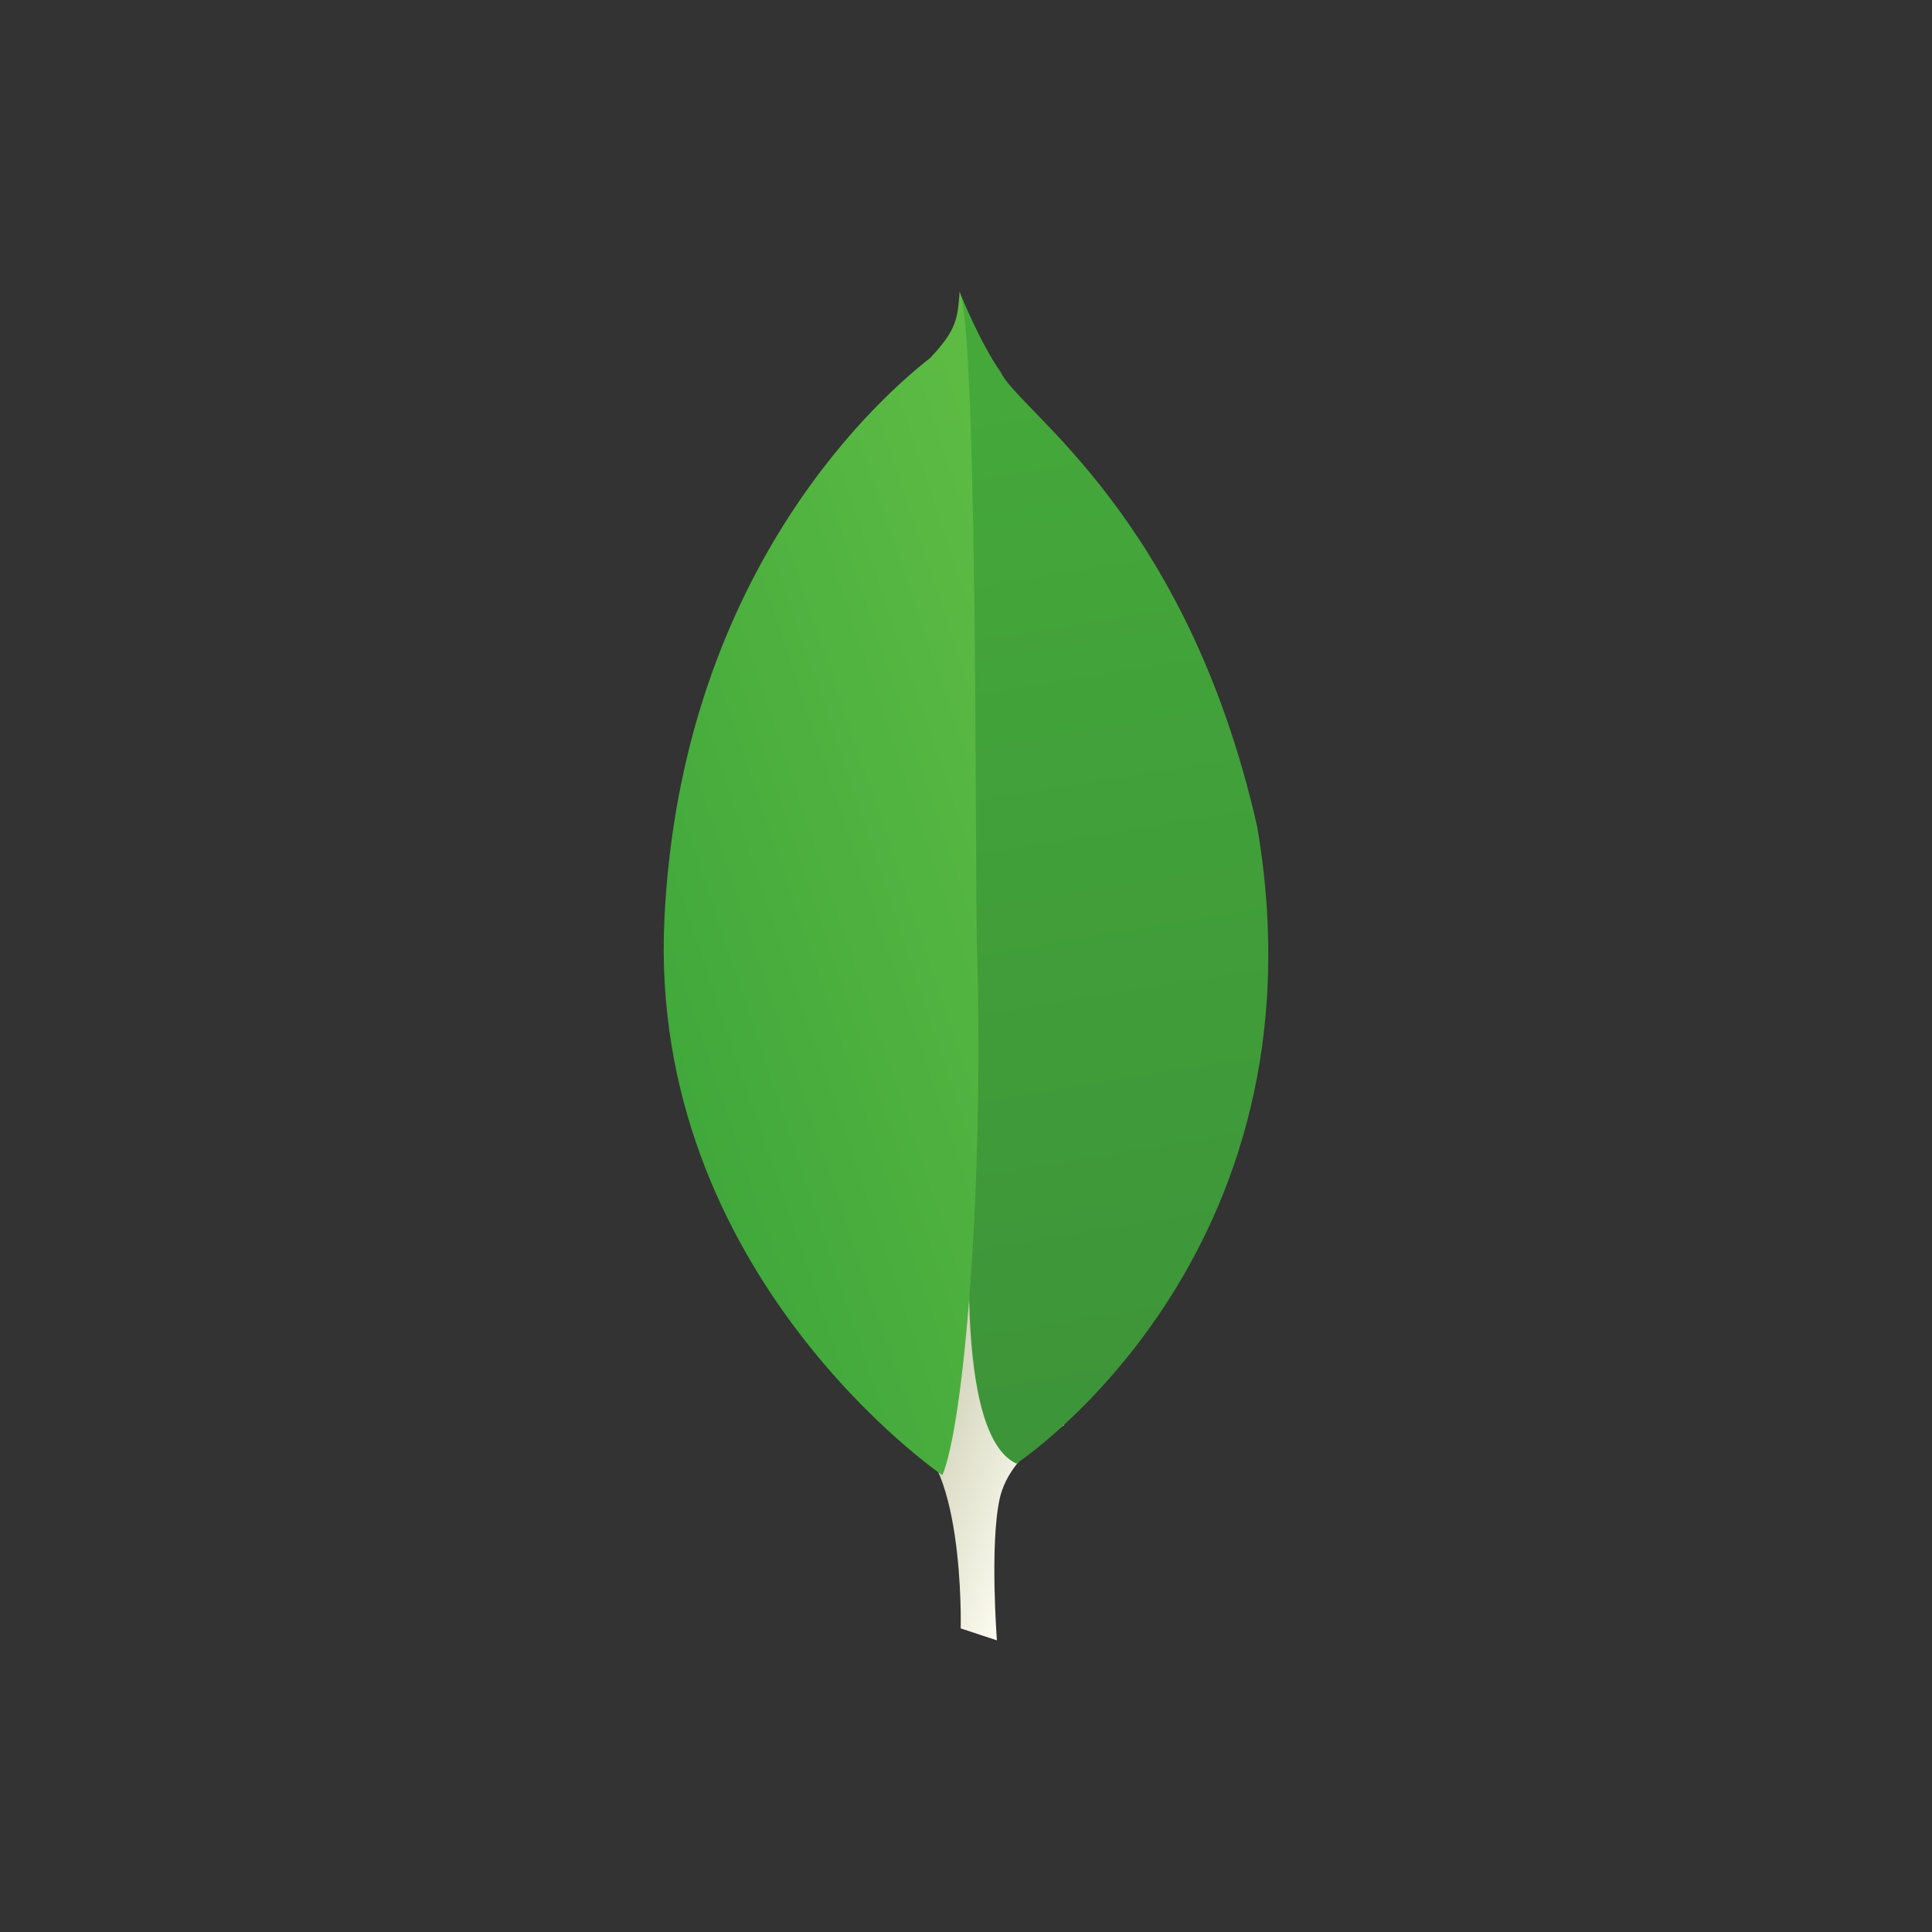 <?xml version="1.0" encoding="utf-8"?>
<!-- Generator: Adobe Illustrator 23.0.3, SVG Export Plug-In . SVG Version: 6.00 Build 0)  -->
<svg version="1.1" xmlns="http://www.w3.org/2000/svg" xmlns:xlink="http://www.w3.org/1999/xlink" x="0px" y="0px"
	 viewBox="0 0 200 200" style="enable-background:new 0 0 200 200;" xml:space="preserve">
<rect x="0" y="0" width="200" height="200" fill="#333333" stroke="none"/>
<style type="text/css">
	.st0{display:none;}
	.st1{display:inline;}
	.st2{opacity:0.975;}
	.st3{fill-rule:evenodd;clip-rule:evenodd;fill:#8E75FF;}
	.st4{opacity:0.405;fill-rule:evenodd;clip-rule:evenodd;fill:#8E75FF;enable-background:new    ;}
	.st5{fill:#7649BB;}
	.st6{fill:#00A9E5;}
	.st7{fill:#353535;}
	.st8{fill:#00BFB3;}
	.st9{fill:#019B8F;}
	.st10{fill:#F9B110;}
	.st11{fill:#FED10A;}
	.st12{fill:#9FEAF9;}
	.st13{fill:#41B883;}
	.st14{fill:#34495E;}
	.st15{fill:#13A8C2;}
	.st16{fill:#689F63;}
	.st17{clip-path:url(#SVGID_2_);}
	.st18{fill:url(#path30_1_);}
	.st19{clip-path:url(#SVGID_4_);}
	.st20{fill:url(#path46_1_);}
	.st21{clip-path:url(#SVGID_6_);}
	.st22{fill:url(#path62_1_);}
</style>
<g id="Calque_1" class="st0">
	<g id="Logo_1_" transform="translate(435, 387)" class="st1">
		<g id="Monogram_1_" transform="translate(0, 23)" class="st2">
			<g>
				<path id="Combined-Shape-Copy_1_" class="st3" d="M-314.07-287.09v-41.27c0-1.47-1.19-2.66-2.66-2.66h-41.06v-42.6h83.46
					c1.47,0,2.66,1.19,2.66,2.66v83.87H-314.07z"/>
				<path id="Rectangle-Copy-6_1_" class="st4" d="M-357.8-373.62v42.6h-39.19c-0.73,0-1.33-0.6-1.33-1.33
					c0-0.35,0.14-0.69,0.39-0.94L-357.8-373.62z"/>
				<path id="Rectangle-Copy-7_1_" class="st4" d="M-314.07-247.71v-39.38h42.4l-40.12,40.31c-0.52,0.52-1.36,0.52-1.88,0
					C-313.93-247.02-314.07-247.36-314.07-247.71z"/>
				<path id="Rectangle-Copy-8_1_" class="st4" d="M-357.8-331.02h42.39c0.73,0,1.33,0.6,1.33,1.33v42.6h-41.06
					c-1.47,0-2.66-1.19-2.66-2.66V-331.02z"/>
			</g>
		</g>
	</g>
</g>
<g id="Calque_3" class="st0">
	<g class="st1">
		<path class="st5" d="M63.15,162.1c-5.59-1.28-11.05-2.84-15.93-6.06c-8.09-5.34-11.89-13.12-12.64-22.48
			c-1.23-15.23,5.69-26.69,17.11-35.97c1.75-1.42,2.37-1.03,3.16,1.06c1.57,4.08,0.99,6.96-2.48,10.09
			c-6.06,5.47-10.01,12.38-10.12,20.87c-0.18,13.02,9.53,22.92,22.56,23.79c15.16,1.02,27.53-5.12,38.92-14.18
			c5.07-4.03,9.02-9.03,12.33-14.58c0.84-1.42,0.87-2.5,0.04-3.98c-2.87-5.15-1.16-10.89,3.8-13.43c4.85-2.48,10.73-0.41,13.01,4.58
			c2.27,4.97-0.06,10.53-5.49,12.87c-1.21,0.52-2.19,1.16-2.83,2.34c-10.75,19.82-27.57,30.99-49.57,34.75
			c-0.28,0.05-0.53,0.22-0.8,0.34C70.52,162.1,66.84,162.1,63.15,162.1z"/>
		<path class="st5" d="M123.11,162.1c-3.87-1.25-7.93-1.82-11.68-3.5c-3.07-1.37-2.95-1.46-0.68-3.74
			c3.18-3.19,6.23-3.93,10.79-2.39c7.78,2.63,15.83,2.71,23.44-1.31c9.63-5.09,14.38-16.3,11.24-26.72
			c-3.68-12.24-11.94-20.58-22.79-26.74c-9.23-5.24-19.19-7.71-29.71-8.17c-2.24-0.1-4,0.55-5.59,2.39
			c-3.68,4.27-9.87,4.56-13.72,0.91c-3.85-3.64-4.02-9.74-0.39-13.59c3.67-3.89,9.73-3.91,13.76,0.1c1.28,1.27,2.57,1.82,4.35,1.83
			c17.94,0.11,33.98,5.46,47.38,17.65c8.97,8.15,15.16,17.98,15.98,30.37c0.85,12.74-5.03,21.92-15.91,28.19
			c-4.09,2.36-8.6,3.47-13.07,4.73C132.04,162.1,127.57,162.1,123.11,162.1z"/>
		<path class="st5" d="M98.87,37.94c13.02,0.29,21.86,7.24,28.23,17.99c3.67,6.19,5.39,13.05,6.35,20.12
			c0.3,2.23-0.31,3.22-2.68,2.37c-0.91-0.33-1.83-0.73-2.78-0.85c-2.6-0.35-3.33-2-3.79-4.35c-1.59-8.27-4.83-15.77-11.17-21.57
			c-4.71-4.31-10.26-5.94-16.65-4.98c-14.45,2.17-22.58,11.8-25.95,27.68c-2.95,13.92-0.77,27.37,5.58,40.14
			c1.03,2.07,2.17,3.23,4.72,3.52c5.48,0.63,9.01,5.93,7.94,11.22c-1.04,5.12-6.06,8.56-11.03,7.56c-5.49-1.11-8.94-6.33-7.55-11.74
			c0.5-1.94,0.25-3.47-0.66-5.23c-9.34-17.96-11.94-36.56-4.72-55.9C69.12,52.11,77,43.61,89.1,39.4
			C92.24,38.31,95.48,37.73,98.87,37.94z"/>
	</g>
</g>
<g id="Calque_4" class="st0">
	<g id="Elasticsearch_1_" class="st1">
		<g>
			<path class="st6" d="M128.52,81.4H96.13c0.15,0.77,0.47,1.55,0.62,2.17c1.08,3.72,1.7,7.6,2.01,11.63
				c0.15,1.55,0.15,3.25,0.15,4.8c0,1.55,0,3.26-0.15,4.81c-0.31,4.03-0.93,7.91-2.01,11.62c-0.15,0.78-0.47,1.55-0.62,2.17h32.39
				c10.23,0,18.44-8.37,18.44-18.6S138.75,81.4,128.52,81.4z"/>
			<path class="st7" d="M98.76,104.81c0.15-1.55,0.15-3.26,0.15-4.81c0-1.55,0-3.25-0.15-4.81c-0.31-4.03-0.93-7.9-2.02-11.62
				c-0.15-0.78-0.47-1.55-0.62-2.17H46.06c-1.86,5.89-2.79,12.09-2.79,18.6c0,6.51,0.93,12.71,2.79,18.6h50.06
				c0.15-0.78,0.47-1.55,0.62-2.17C97.83,112.71,98.45,108.83,98.76,104.81z"/>
		</g>
		<g>
			<path class="st8" d="M134.1,124.8H93.8c-1.24,2.79-2.63,5.42-4.18,7.91c-2.32,3.88-5.11,7.29-8.22,10.54
				c-1.08,1.08-2.17,2.01-3.25,3.1c-2.17,2.02-4.65,3.72-7.13,5.43c9.76,6.51,21.54,10.23,34.1,10.23
				c21.54,0,40.45-11.01,51.61-27.59C150.99,128.52,142.93,124.8,134.1,124.8z"/>
			<path class="st9" d="M89.61,132.7c1.55-2.48,2.95-5.11,4.18-7.91H48.39c4.8,11.01,12.71,20.46,22.78,26.97
				c2.48-1.71,4.81-3.41,7.13-5.43c1.08-0.93,2.17-2.01,3.25-3.1C84.5,140.14,87.29,136.58,89.61,132.7z"/>
		</g>
		<g>
			<path class="st10" d="M81.4,56.75c-1.08-1.08-2.17-2.02-3.25-3.1c-2.17-2.02-4.65-3.72-7.13-5.42
				C61.1,54.74,53.19,64.19,48.23,75.2h45.41c-1.24-2.79-2.63-5.42-4.18-7.9C87.29,63.42,84.5,59.85,81.4,56.75z"/>
			<path class="st11" d="M105.11,38c-12.55,0-24.33,3.72-34.1,10.23c2.48,1.7,4.8,3.41,7.13,5.42c1.08,0.93,2.17,2.02,3.25,3.1
				c3.1,3.25,5.89,6.67,8.22,10.54c1.55,2.48,2.95,5.12,4.18,7.9h40.3c8.83,0,16.89-3.72,22.63-9.61C145.57,49,126.66,38,105.11,38z
				"/>
		</g>
	</g>
</g>
<g id="Calque_5" class="st0">
	<g class="st1">
		<path class="st12" d="M82.35,62.94c-16.99-3.09-30.42,0.14-35.77,9.42c-3.99,6.92-2.85,16.09,2.77,25.9
			c0.46,0.84,1.52,1.16,2.36,0.7s1.16-1.52,0.7-2.36c-0.01-0.02-0.02-0.04-0.04-0.07c-5.06-8.83-6.05-16.75-2.77-22.42
			c4.45-7.7,16.43-10.59,32.13-7.73c0.95,0.16,1.85-0.48,2-1.43C83.88,64.01,83.27,63.12,82.35,62.94z M58.18,110.18
			c6.87,7.55,15.79,14.63,25.97,20.5c24.64,14.23,50.88,18.03,63.81,9.21c0.8-0.53,1.03-1.61,0.5-2.41c-0.53-0.8-1.61-1.03-2.41-0.5
			c-0.02,0.01-0.03,0.02-0.05,0.03c-11.57,7.89-36.49,4.28-60.1-9.35c-9.87-5.7-18.52-12.56-25.14-19.83
			c-0.64-0.71-1.75-0.77-2.46-0.13c-0.71,0.64-0.77,1.75-0.13,2.46C58.17,110.17,58.17,110.17,58.18,110.18z"/>
		<path class="st12" d="M143.83,108.06c11.12-13.14,15.01-26.36,9.66-35.61c-3.93-6.81-12.24-10.4-23.29-10.55
			c-0.96,0-1.74,0.78-1.74,1.74c0,0.94,0.75,1.71,1.69,1.74c9.93,0.13,17.09,3.23,20.31,8.81c4.44,7.69,0.97,19.47-9.31,31.62
			c-0.63,0.73-0.55,1.83,0.18,2.46c0.73,0.63,1.83,0.55,2.46-0.18C143.81,108.08,143.82,108.07,143.83,108.06z M115.24,63.52
			c-10.06,2.16-20.76,6.37-31.04,12.3c-25.44,14.69-42.03,36.34-39.73,52.05c0.13,0.95,1.01,1.62,1.96,1.49
			c0.95-0.13,1.62-1.01,1.49-1.96c0-0.01,0-0.03-0.01-0.04C45.87,113.42,61.6,92.9,85.94,78.84c9.97-5.76,20.34-9.84,30.03-11.91
			c0.94-0.19,1.56-1.1,1.37-2.05c-0.19-0.94-1.1-1.56-2.05-1.37C115.28,63.51,115.26,63.52,115.24,63.52L115.24,63.52z"/>
		<path class="st12" d="M74.03,138.76C79.85,155,89.36,165,100.06,165c7.8,0,15.02-5.32,20.65-14.68c0.51-0.82,0.26-1.89-0.56-2.4
			c-0.82-0.51-1.89-0.26-2.4,0.56c-0.01,0.01-0.02,0.03-0.03,0.04c-5.06,8.42-11.27,12.99-17.67,12.99
			c-8.89,0-17.37-8.92-22.75-23.93c-0.31-0.91-1.29-1.4-2.21-1.1c-0.91,0.31-1.4,1.29-1.1,2.21
			C74.01,138.72,74.02,138.74,74.03,138.76L74.03,138.76z M127.15,135.58c3.01-9.62,4.63-20.72,4.63-32.29
			c0-28.86-10.1-53.74-24.49-60.13c-0.89-0.37-1.91,0.05-2.28,0.93c-0.36,0.86,0.02,1.85,0.87,2.25
			c12.83,5.7,22.42,29.31,22.42,56.94c0,11.22-1.57,21.97-4.47,31.25c-0.3,0.91,0.2,1.9,1.11,2.2c0.91,0.3,1.9-0.2,2.2-1.11
			C127.14,135.62,127.15,135.6,127.15,135.58L127.15,135.58z M159.96,133.88c0-4.6-3.73-8.34-8.34-8.34s-8.34,3.73-8.34,8.34
			s3.73,8.34,8.34,8.34S159.96,138.48,159.96,133.88z M156.48,133.88c0,2.68-2.17,4.85-4.85,4.85c-2.68,0-4.85-2.17-4.85-4.85
			s2.17-4.85,4.85-4.85C154.31,129.02,156.48,131.2,156.48,133.88z M48.37,142.21c4.61,0,8.34-3.73,8.34-8.34s-3.73-8.34-8.34-8.34
			c-4.6,0-8.34,3.73-8.34,8.34S43.77,142.21,48.37,142.21z M48.37,138.73c-2.68,0-4.85-2.17-4.85-4.85s2.17-4.85,4.85-4.85
			c2.68,0,4.85,2.17,4.85,4.85S51.05,138.73,48.37,138.73z"/>
		<path class="st12" d="M100.06,51.68c4.6,0,8.34-3.73,8.34-8.34S104.66,35,100.06,35c-4.6,0-8.34,3.73-8.34,8.34
			S95.46,51.68,100.06,51.68z M100.06,48.19c-2.68,0-4.85-2.17-4.85-4.85s2.17-4.85,4.85-4.85c2.68,0,4.85,2.17,4.85,4.85
			S102.74,48.19,100.06,48.19z M101.33,109.19c-3.26,0.7-6.46-1.37-7.17-4.62c-0.7-3.26,1.37-6.47,4.62-7.17
			c3.26-0.7,6.46,1.37,7.17,4.62C106.66,105.28,104.59,108.49,101.33,109.19z"/>
	</g>
</g>
<g id="Calque_6" class="st0">
	<g transform="matrix(1.333 0 0 -1.333 -76.311 313.34)" class="st1">
		<g transform="translate(178.06 235.01)">
			<path class="st13" d="M-33.53-30.38l-12.3-21.3l-12.3,21.3h-40.95l53.25-92.24L7.43-30.38H-33.53z"/>
		</g>
		<g transform="translate(178.06 235.01)">
			<path class="st14" d="M-33.53-30.38l-12.3-21.3l-12.3,21.3h-19.65l31.95-55.34l31.95,55.34H-33.53z"/>
		</g>
	</g>
</g>
<g id="Calque_7" class="st0">
	<g class="st1">
		<path class="st15" d="M49.56,162c0,0-47.4-75.43,50.11-124v124H49.56z"/>
		<path class="st15" d="M114.77,162V85.14c0,0,15.56,25.4,47.19,76.86H114.77z"/>
	</g>
</g>
<g id="Calque_8" class="st0">
	<g class="st1">
		<path class="st16" d="M100.02,167.64c-1.81,0-3.61-0.48-5.2-1.39l-16.55-9.8c-2.47-1.38-1.27-1.87-0.45-2.15
			c3.3-1.15,3.96-1.41,7.48-3.41c0.37-0.21,0.85-0.14,1.23,0.09l12.71,7.54c0.46,0.25,1.11,0.25,1.54,0l49.57-28.61
			c0.46-0.26,0.76-0.79,0.76-1.34v-57.2c0-0.57-0.3-1.08-0.77-1.36L100.8,41.41c-0.46-0.27-1.07-0.27-1.53,0L49.73,70
			c-0.48,0.27-0.79,0.81-0.79,1.35v57.2c0,0.55,0.3,1.07,0.77,1.33l13.57,7.84c7.37,3.69,11.87-0.66,11.87-5.03V76.24
			c0-0.81,0.63-1.43,1.44-1.43h6.28c0.78,0,1.43,0.62,1.43,1.43v56.48c0,9.83-5.36,15.47-14.68,15.47c-2.87,0-5.12,0-11.43-3.1
			l-13-7.49c-3.21-1.86-5.2-5.34-5.2-9.05v-57.2c0-3.72,1.99-7.2,5.2-9.03l49.62-28.63c3.14-1.77,7.31-1.77,10.42,0l49.56,28.64
			c3.2,1.85,5.2,5.31,5.2,9.03v57.2c0,3.71-2,7.17-5.2,9.03l-49.56,28.63c-1.59,0.92-3.39,1.39-5.22,1.39L100.02,167.64z"/>
		<path class="st16" d="M117.51,95.71c-15.38-2.04-16.95-3.09-16.95-6.7c0-2.98,1.33-6.95,12.73-6.95c10.19,0,13.93,2.2,15.49,9.06
			c0.14,0.64,0.72,1.12,1.39,1.12h6.44c0.4,0,0.78-0.18,1.06-0.47c0.27-0.3,0.42-0.69,0.38-1.1c-1-11.84-8.86-17.35-24.73-17.35
			c-14.14,0-22.58,5.96-22.58,15.95c0,10.86,8.39,13.85,21.96,15.19c16.23,1.59,17.5,3.96,17.5,7.15c0,5.55-4.44,7.9-14.89,7.9
			c-13.11,0-15.99-3.29-16.96-9.81c-0.11-0.7-0.71-1.22-1.41-1.22h-6.4c-0.8,0-1.44,0.63-1.44,1.43c0,8.35,4.55,18.31,26.24,18.31
			l-0.07,0.06c15.71,0,24.72-6.19,24.72-16.98C139.98,100.59,132.75,97.73,117.51,95.71z"/>
	</g>
</g>
<g id="Calque_9">
	<g id="g14">
		<g>
			<defs>
				<path id="SVGID_1_" d="M103.2,169.81l-3.75-1.24c0,0,0.48-18.96-6.36-20.28c-4.51-5.22,0.69-223.11,17.07-0.75
					c0,0-5.61,2.81-6.67,7.59C102.44,159.92,103.2,169.81,103.2,169.81z"/>
			</defs>
			<clipPath id="SVGID_2_">
				<use xlink:href="#SVGID_1_"  style="overflow:visible;"/>
			</clipPath>
			<g id="g16" class="st17">
				
					<linearGradient id="path30_1_" gradientUnits="userSpaceOnUse" x1="2.618" y1="200.853" x2="3.618" y2="200.853" gradientTransform="matrix(43.049 14.524 13.102 -38.633 -2665.806 7822.997)">
					<stop  offset="0" style="stop-color:#929669"/>
					<stop  offset="0.231" style="stop-color:#929669"/>
					<stop  offset="1" style="stop-color:#FDFCF1"/>
				</linearGradient>
				<path id="path30" class="st18" d="M103.2,169.81l-3.75-1.24c0,0,0.48-18.96-6.36-20.28c-4.51-5.22,0.69-223.11,17.07-0.75
					c0,0-5.61,2.81-6.67,7.59C102.44,159.92,103.2,169.81,103.2,169.81"/>
			</g>
		</g>
	</g>
	<g id="g32">
		<g>
			<defs>
				<path id="SVGID_3_" d="M105.22,151.51c0,0,32.54-21.43,24.92-65.95c-7.34-32.34-24.68-42.97-26.54-47.03
					c-2.05-2.87-4.12-7.96-4.12-7.96l1.38,90.11C100.87,120.68,98,148.19,105.22,151.51L105.22,151.51z"/>
			</defs>
			<clipPath id="SVGID_4_">
				<use xlink:href="#SVGID_3_"  style="overflow:visible;"/>
			</clipPath>
			<g id="g34" class="st19">
				
					<linearGradient id="path46_1_" gradientUnits="userSpaceOnUse" x1="1.329" y1="201.459" x2="2.329" y2="201.459" gradientTransform="matrix(30.146 117.026 125.916 -20.188 -25312.822 3942.943)">
					<stop  offset="0" style="stop-color:#45AA3A"/>
					<stop  offset="1" style="stop-color:#3D9439"/>
				</linearGradient>
				<path id="path46" class="st20" d="M105.22,151.51c0,0,32.54-21.43,24.92-65.95c-7.34-32.34-24.68-42.97-26.54-47.03
					c-2.05-2.87-4.12-7.96-4.12-7.96l1.38,90.11C100.87,120.68,98,148.19,105.22,151.51"/>
			</g>
		</g>
	</g>
	<g id="g48">
		<g>
			<defs>
				<path id="SVGID_5_" d="M97.55,152.71c0,0-30.53-20.82-28.77-57.57C70.54,58.39,92.1,40.33,96.3,37.05
					c2.71-2.89,2.83-4.01,3.04-6.86c1.9,4.09,1.59,61.05,1.79,67.71C101.9,123.82,99.68,147.81,97.55,152.71z"/>
			</defs>
			<clipPath id="SVGID_6_">
				<use xlink:href="#SVGID_5_"  style="overflow:visible;"/>
			</clipPath>
			<g id="g50" class="st21">
				
					<linearGradient id="path62_1_" gradientUnits="userSpaceOnUse" x1="2.021" y1="200.159" x2="3.021" y2="200.159" gradientTransform="matrix(52.762 -11.988 -16.487 -49.264 3259.015 9983.732)">
					<stop  offset="0" style="stop-color:#41A83B"/>
					<stop  offset="1" style="stop-color:#5EBC44"/>
				</linearGradient>
				<path id="path62" class="st22" d="M97.55,152.71c0,0-30.53-20.82-28.77-57.57C70.54,58.39,92.1,40.33,96.3,37.05
					c2.71-2.89,2.83-4.01,3.04-6.86c1.9,4.09,1.59,61.05,1.79,67.71C101.9,123.82,99.68,147.81,97.55,152.71"/>
			</g>
		</g>
	</g>
</g>
</svg>
